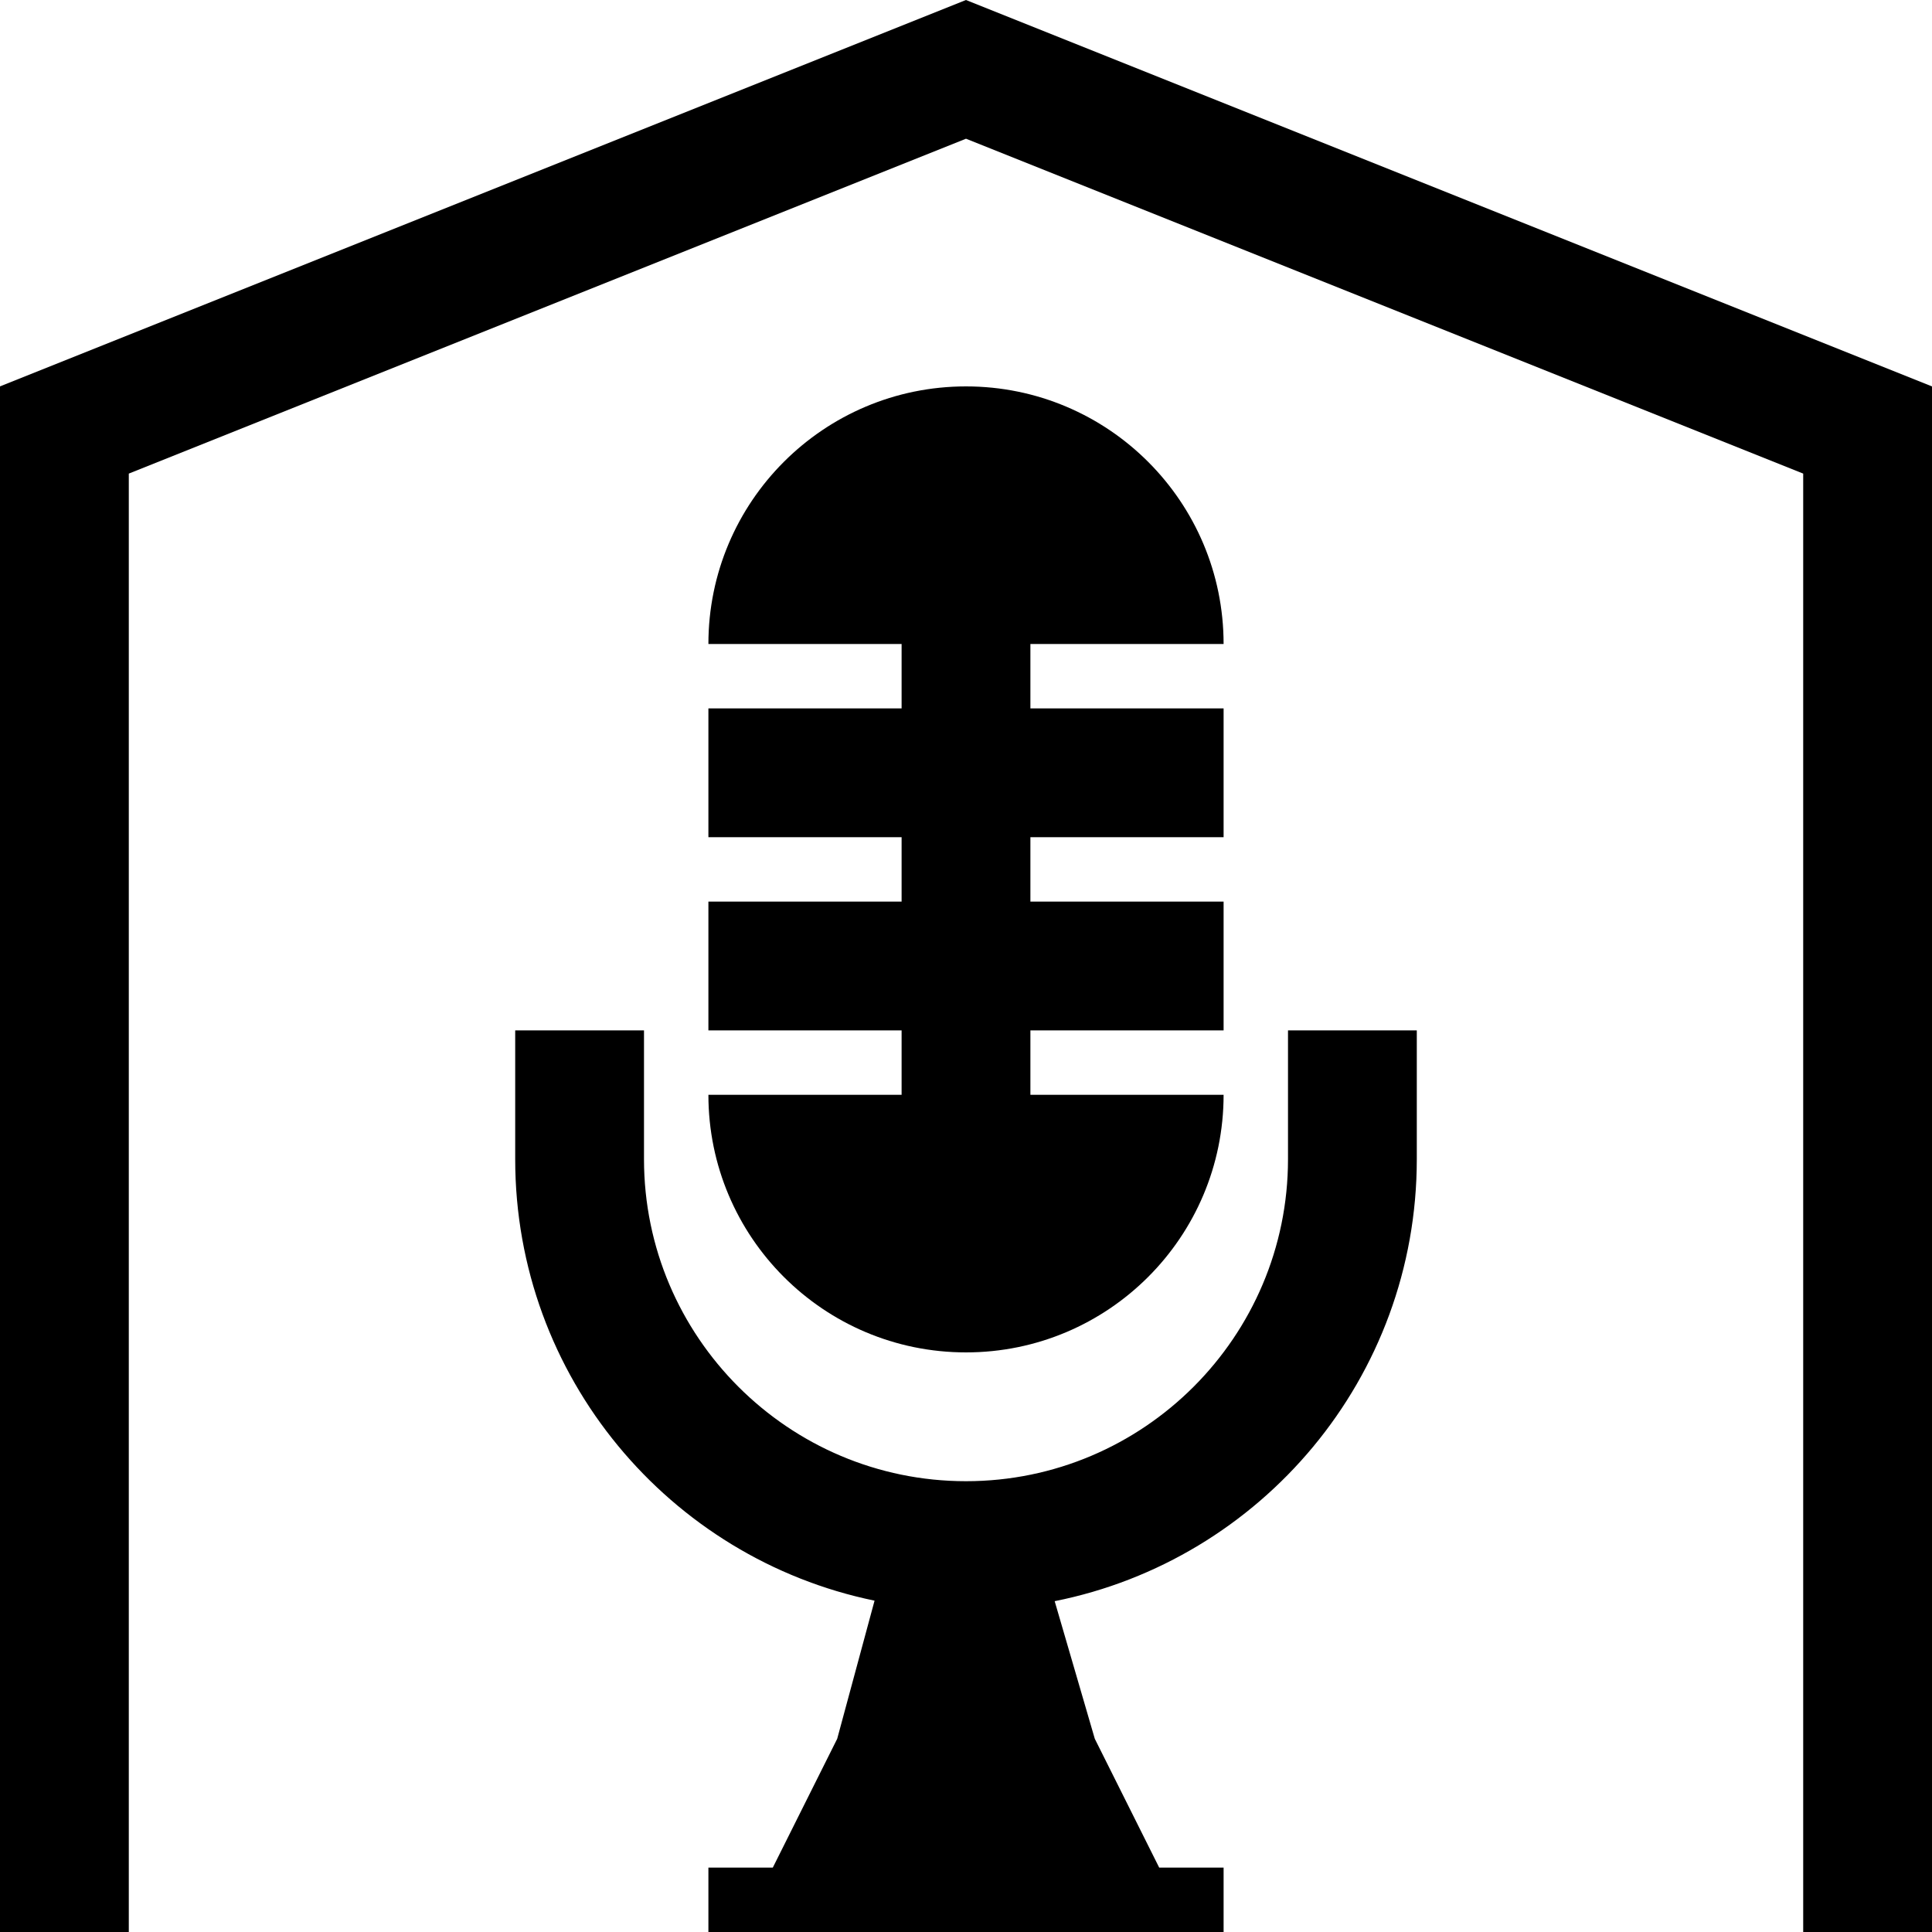 <?xml version="1.0" encoding="utf-8"?>
<!-- Generator: Adobe Illustrator 21.1.0, SVG Export Plug-In . SVG Version: 6.00 Build 0)  -->
<svg version="1.1" id="Layer_1" xmlns="http://www.w3.org/2000/svg" xmlns:xlink="http://www.w3.org/1999/xlink" x="0px" y="0px"
	 width="30px" height="30px" viewBox="0 0 30 30" enable-background="new 0 0 30 30" xml:space="preserve">
<polygon points="30,6 15,0 0,6 0,30 2,30 2,28 2,25 2,7.354 15,2.154 28,7.354 28,25 28,28 28,30 30,30 "/>
<path d="M16,10h3c0-2.209-1.791-4-4-4s-4,1.791-4,4h3v1h-3v2h3v1h-3v2h3v1h-3c0,2.209,1.791,4,4,4s4-1.791,4-4h-3v-1h3v-2h-3v-1h3
	v-2h-3V10z"/>
<path d="M20,16v2c0,2.757-2.243,5-5,5s-5-2.243-5-5v-2H8v2c0,3.379,2.395,6.199,5.58,6.855L13,27l-1,2h-1v1h4.465h0.929H19v-1h-1
	l-1-2l-0.623-2.137C19.583,24.223,22,21.395,22,18v-2H20z"/>
</svg>
